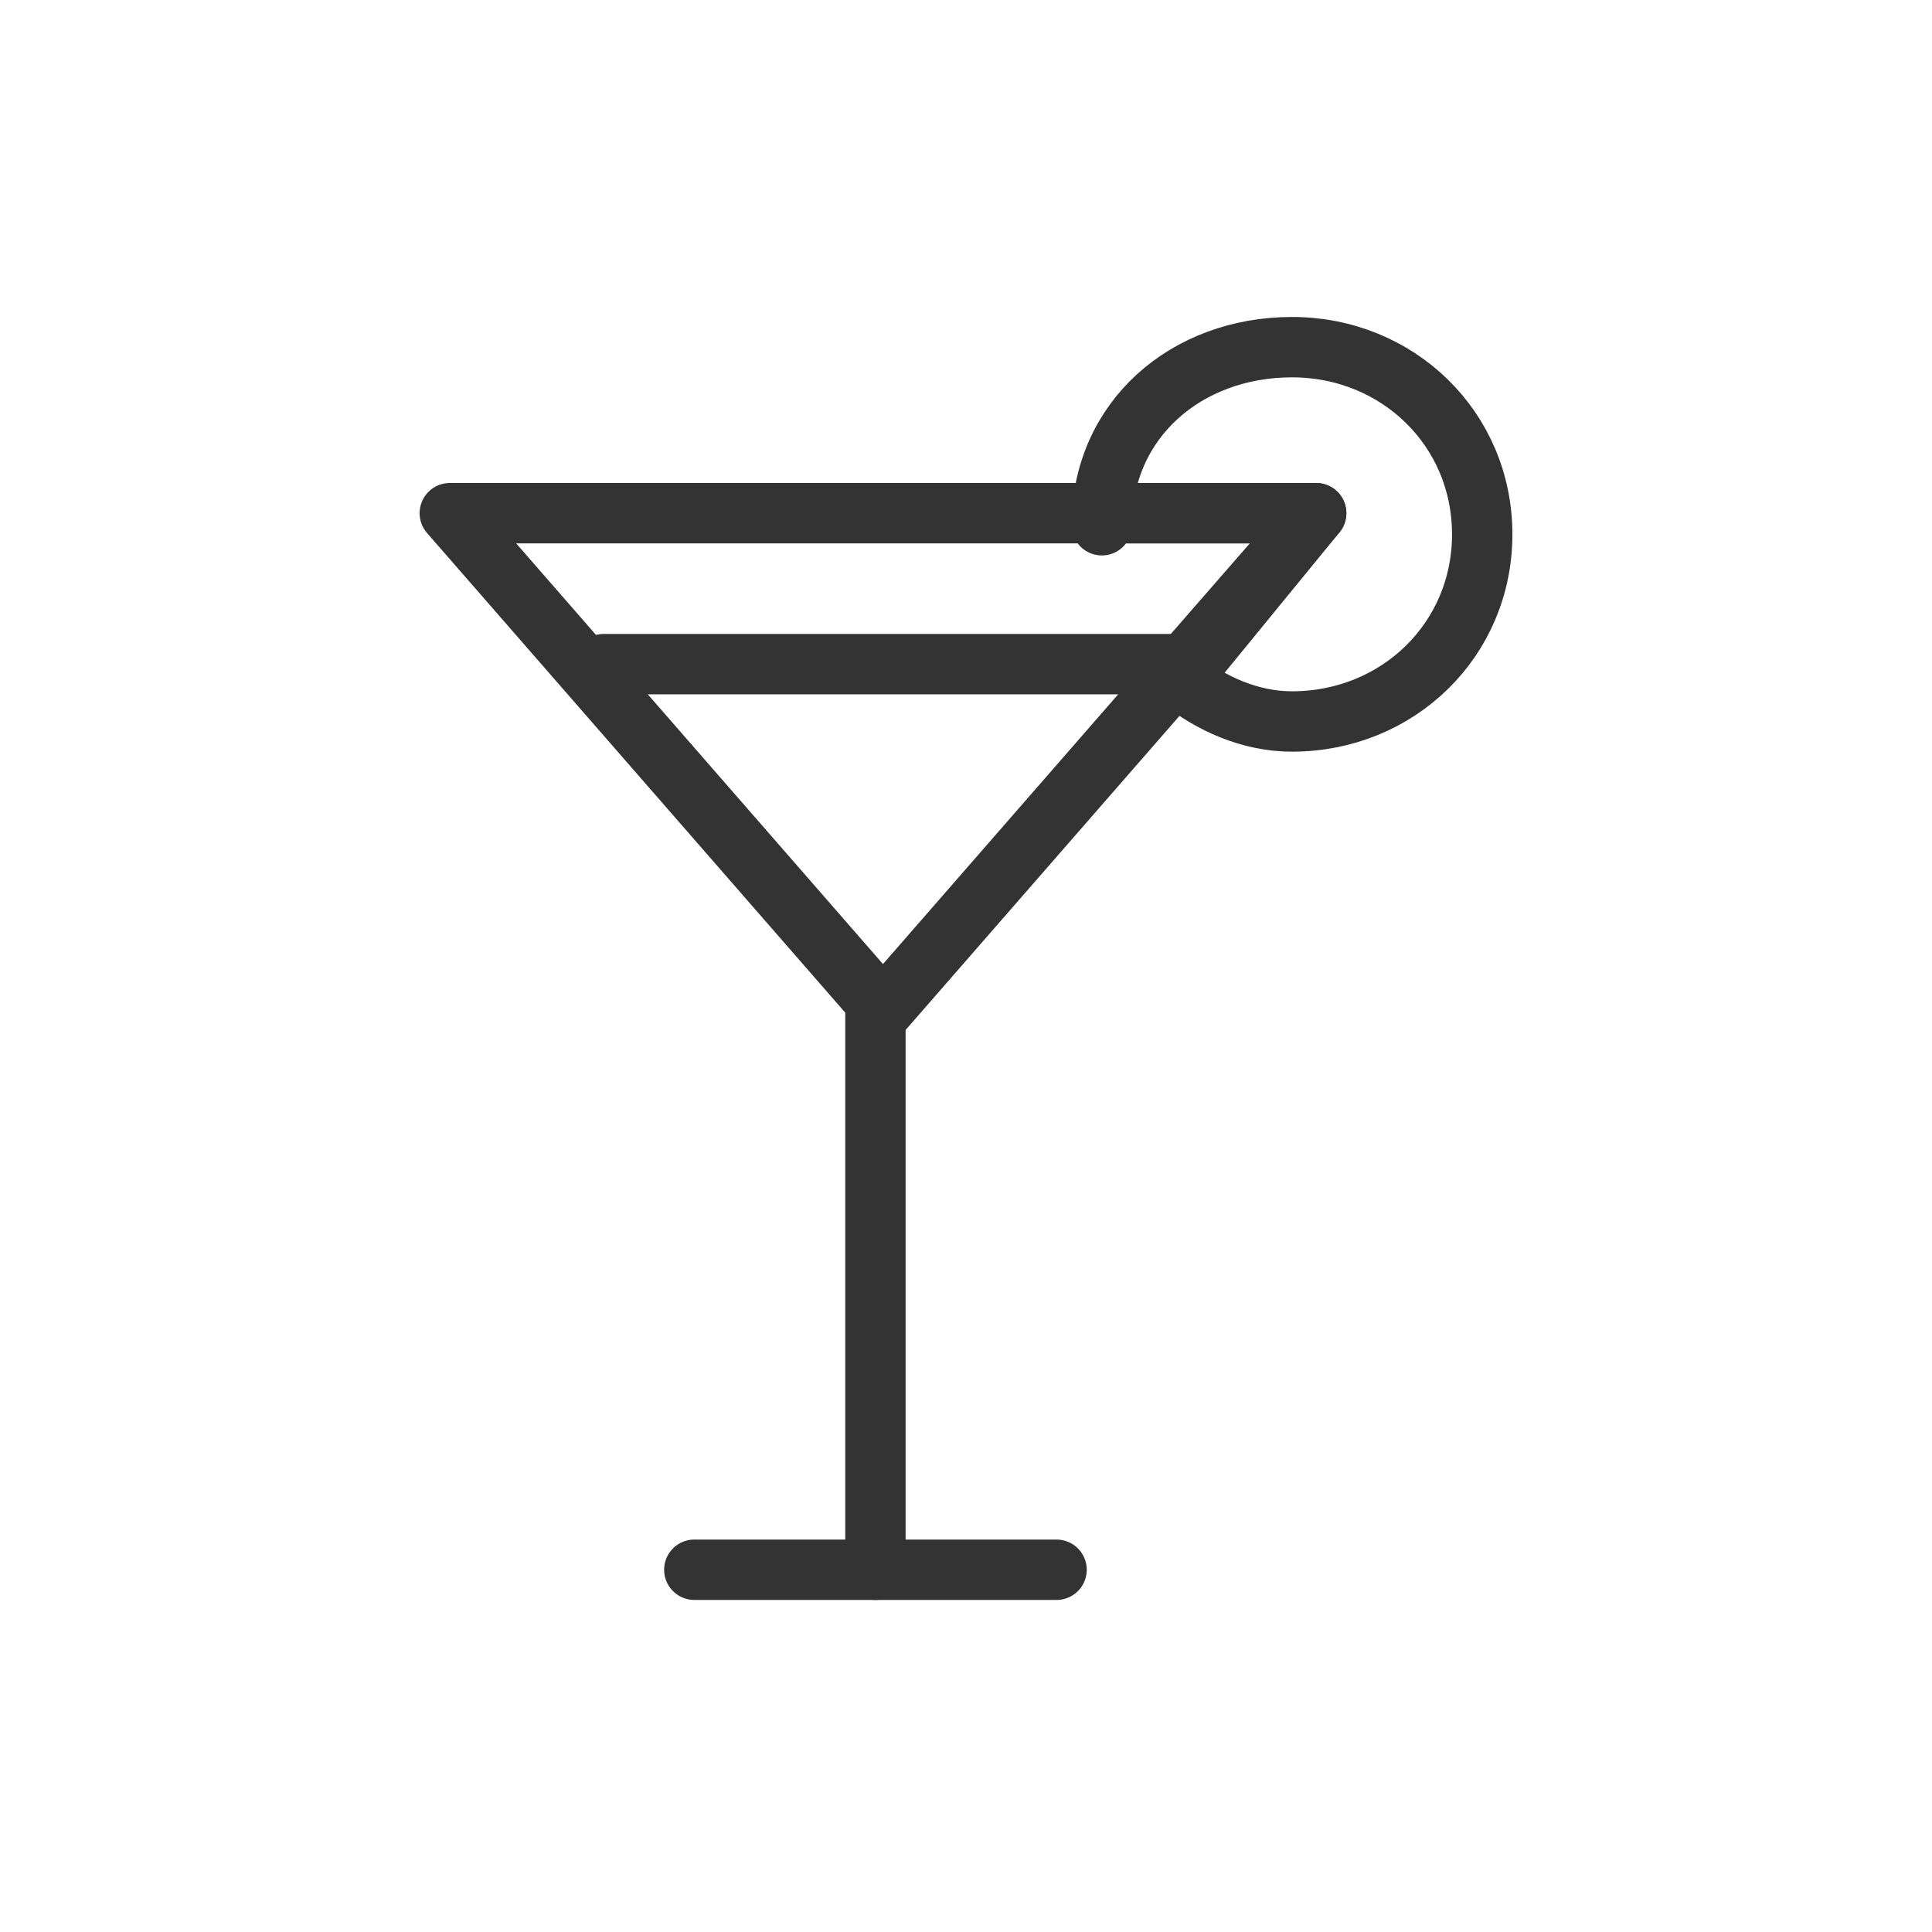 <svg xmlns="http://www.w3.org/2000/svg" xmlns:xlink="http://www.w3.org/1999/xlink" id="Layer_1" x="0px" y="0px" width="64px" height="64px" viewBox="0 0 64 64" xml:space="preserve">
<g>
	<g>
		
			<line fill="none" stroke="#333333" stroke-width="2" stroke-linecap="round" stroke-linejoin="round" stroke-miterlimit="10" x1="29" y1="33" x2="29" y2="52"></line>
		
			<line fill="none" stroke="#333333" stroke-width="2" stroke-linecap="round" stroke-linejoin="round" stroke-miterlimit="10" x1="23" y1="52" x2="35" y2="52"></line>
	</g>
	
		<polyline fill="none" stroke="#333333" stroke-width="2" stroke-linecap="round" stroke-linejoin="round" stroke-miterlimit="10" points="   29.3,33.4 43.6,17 29.3,17 14.9,17 29.2,33.4  "></polyline>
	<path fill="none" stroke="#333333" stroke-width="2" stroke-linecap="round" stroke-linejoin="round" stroke-miterlimit="10" d="   M42.8,11.5c-3.5,0-6.3,2.4-6.3,5.9c0,0,0-0.4,0-0.4h7.1l-4.5,5.5c1,0.8,2.3,1.4,3.7,1.4c3.5,0,6.3-2.7,6.3-6.2S46.3,11.5,42.8,11.5   z"></path>
	
		<line fill="none" stroke="#333333" stroke-width="2" stroke-linecap="round" stroke-linejoin="round" stroke-miterlimit="10" x1="20" y1="22" x2="39" y2="22"></line>
</g>
</svg>